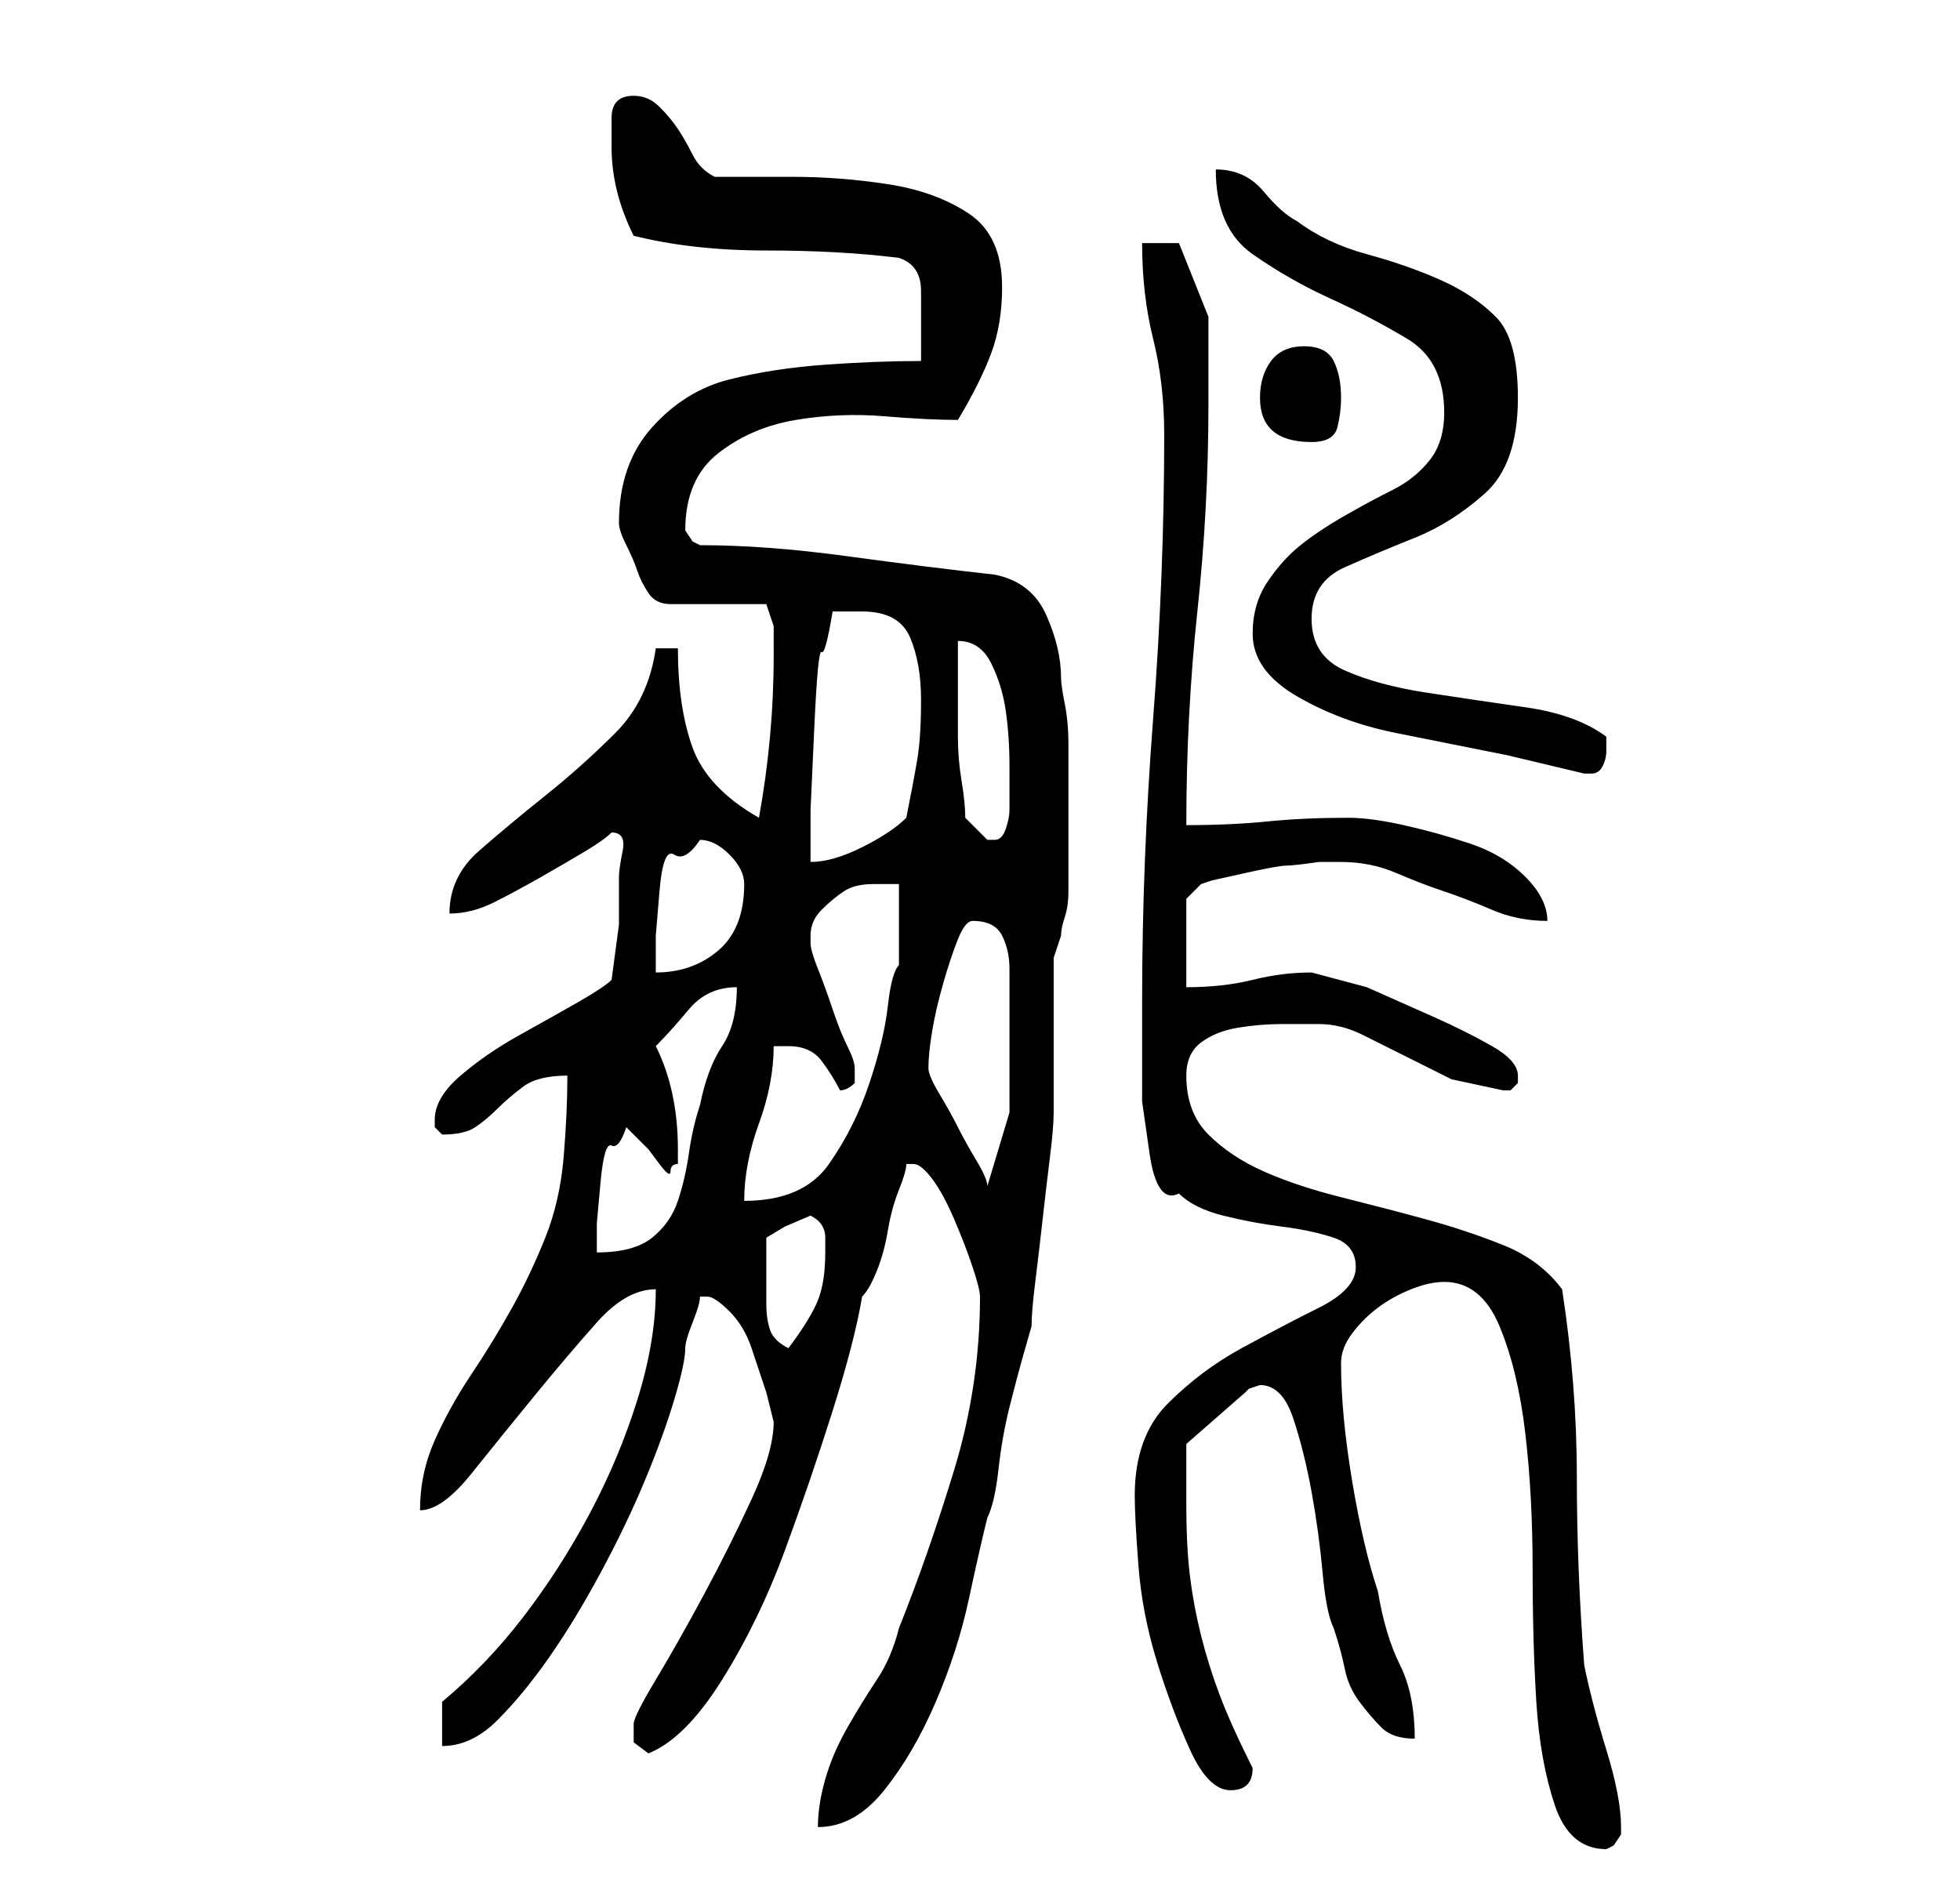 <?xml version="1.0" standalone="no"?>
<!DOCTYPE svg PUBLIC "-//W3C//DTD SVG 1.1//EN" "http://www.w3.org/Graphics/SVG/1.1/DTD/svg11.dtd" >
<svg xmlns="http://www.w3.org/2000/svg" xmlns:xlink="http://www.w3.org/1999/xlink" version="1.1" viewBox="-10 0 266 256">
   <path fill="currentColor"
d="M186 174q5 0 7.5 6t3.5 14.5t1 18.5t0.5 18t2.5 14t7 6l1 -0.5t1 -1.5v-1q0 -4 -2 -10.5t-3 -11.5q-1 -13 -1 -25.5t-2 -25.5q-3 -4 -8 -6t-10.5 -3.5t-11.5 -3t-10.5 -3.5t-7.5 -5t-3 -8q0 -3 2 -4.5t5 -2t6 -0.5h5q3 0 6 1.5l6 3l6 3t7 1.5h1l0.5 -0.5l0.5 -0.5v-0.5
v-0.5q0 -2 -3.5 -4t-8 -4l-9 -4t-7.5 -2q-4 0 -8 1t-9 1v-12l2 -2l1.5 -0.5t4.5 -1t5.5 -1t4.5 -0.5h3q4 0 7.5 1.5t6.5 2.5t6.5 2.5t7.5 1.5q0 -3 -3 -6t-7.5 -4.5t-9 -2.5t-7.5 -1q-6 0 -11 0.5t-11 0.5q0 -15 1.5 -29t1.5 -28v-12l-4 -10h-5q0 7 1.5 13t1.5 13
q0 19 -1.5 38.5t-1.5 38.5v6.5v7t1 7t4 5.5q2 2 6 3t8 1.5t7 1.5t3 4t-5 5.5t-10.5 5.5t-10 7.5t-4.5 12.5q0 3 0.5 9.5t2.5 13t4.5 12t5.5 5.5t3 -3v0v0q-3 -6 -4.5 -10t-2.5 -8t-1.5 -8t-0.5 -10v-4v-4l8 -7l0.5 -0.5t1.5 -0.5q3 0 4.5 4.5t2.5 10t1.5 11t1.5 7.5
q1 3 1.5 5.5t2 4.5t3 3.5t4.5 1.5q0 -6 -2 -10t-3 -10q-2 -6 -3.5 -15t-1.5 -16q0 -2 1.5 -4t3.5 -3.5t4.5 -2.5t4.5 -1zM123 176q0 12 -3.5 23.5t-7.5 21.5q-1 4 -3 7t-4 6.5t-3 7t-1 6.5q5 0 9 -5t7 -12t4.5 -14t2.5 -11q1 -2 1.5 -6.5t1.5 -8.5t2 -7.5l1 -3.5
q0 -2 0.5 -6t1 -8.5t1 -8.5t0.5 -6v-21l1 -3q0 -1 0.5 -2.5t0.5 -3.5v-5v-3v-5v-7q0 -3 -0.5 -5.5t-0.5 -3.5q0 -4 -2 -8.5t-7 -5.5q-9 -1 -20 -2.5t-20 -1.5l-1 -0.5t-1 -1.5v0q0 -7 4.5 -10.5t10.5 -4.5t12 -0.5t10 0.5q3 -5 4.5 -9t1.5 -9q0 -7 -4.5 -10t-11 -4t-13 -1
h-10.5q-2 -1 -3 -3t-2 -3.5t-2.5 -3t-3.5 -1.5q-3 0 -3 3v4q0 6 3 12q8 2 18 2t18 1q3 1 3 4.5v5.5v4q-6 0 -13 0.5t-13 2t-10.5 6.5t-4.5 13q0 1 1 3t1.5 3.5t1.5 3t3 1.5h13l1 3v4q0 11 -2 22q-7 -4 -9 -9.5t-2 -13.5h-3q-1 7 -5.5 11.5t-9.5 8.5t-9 7.5t-4 8.5
q3 0 6 -1.5t6.5 -3.5t6 -3.5t3.5 -2.5q2 0 1.5 2.5t-0.5 3.5v6.5t-1 7.5q-1 1 -4.5 3t-8 4.5t-8 5.5t-3.5 6v1l0.5 0.5l0.5 0.5q3 0 4.5 -1t3 -2.5t3.5 -3t6 -1.5q0 5 -0.5 11t-2.5 11t-4.5 9.5t-5.5 9t-5 9t-2 9.5q3 0 7 -5t8.5 -10.5t8.5 -10t8 -4.5q0 7 -2.5 15
t-6.5 15.5t-9 14t-11 11.5v6q4 0 7.5 -3.5t7 -8.5t7 -11.5t6 -12.5t4 -11t1.5 -7q0 -1 1 -3.5t1 -3.5h0.5h0.5q1 0 3 2t3 5l2 6t1 4q0 4 -3 10.5t-6.5 13t-6.5 11.5t-3 6v2.5t2 1.5q5 -2 10 -10t8.5 -17.5t6.5 -19t4 -15.5q1 -1 2 -3.5t1.5 -5.5t1.5 -5.5t1 -3.5h1
q1 0 2.5 2t3 5.5t2.5 6.5t1 4zM94 170v-2l2.5 -1.5t3.5 -1.5q2 1 2 3v2q0 4 -1 6.5t-4 6.5q-2 -1 -2.5 -2.5t-0.5 -3.5v-3v-4zM75 153l1 1l2 2t1.5 2t1.5 1t1 -1v-2q0 -8 -3 -14q2 -2 4.5 -5t6.5 -3q0 5 -2 8t-3 8q-1 3 -1.5 6.5t-1.5 6.5t-3.5 5t-7.5 2v-4t0.5 -5.5t1.5 -5
t2 -2.5zM95 142h1h1q3 0 4.5 2t2.5 4q1 0 2 -1v-1v-1q0 -1 -1 -3t-2 -5t-2 -5.5t-1 -3.5v-1q0 -2 1.5 -3.5t3 -2.5t4 -1h3.5v11q-1 1 -1.5 5.5t-2.5 10.5t-5.5 11t-11.5 5q0 -5 2 -10.5t2 -10.5zM116 145q0 -2 0.5 -5t1.5 -6.5t2 -6t2 -2.5q3 0 4 2t1 4.5v5.5v4v10t-3 10
q0 -1 -1.5 -3.5t-2.5 -4.5t-2.5 -4.5t-1.5 -3.5zM85 114q2 0 4 2t2 4q0 6 -3.5 9t-8.5 3v-5t0.5 -6t2 -5t3.5 -2zM103 83h4q5 0 6.5 3.5t1.5 8.5t-0.5 8t-1.5 8q-2 2 -6 4t-7 2v-7t0.5 -11t1 -10.5t1.5 -5.5zM121 111q0 -2 -0.5 -5t-0.5 -6v-6.5v-6.5q3 0 4.5 3t2 6.5
t0.5 7.5v6q0 1 -0.5 2.5t-1.5 1.5h-0.5h-0.5l-1.5 -1.5zM160 86q0 5 6 8.5t13.5 5l15 3t10.5 2.5h0.5h0.5q1 0 1.5 -1t0.5 -2v-2q-4 -3 -11 -4t-13.5 -2t-11 -3t-4.5 -7t4.5 -7t9.5 -4t9.5 -6t4.5 -13q0 -8 -3 -11t-7.5 -5t-10 -3.5t-9.5 -4.5q-2 -1 -4.5 -4t-6.5 -3
q0 8 5 11.5t10.5 6t10.5 5.5t5 10q0 4 -2 6.5t-5 4t-6.5 3.5t-6 4t-4.5 5t-2 7zM161 54q0 6 7 6q3 0 3.5 -2t0.5 -4q0 -3 -1 -5t-4 -2t-4.5 2t-1.5 5z" />
</svg>
